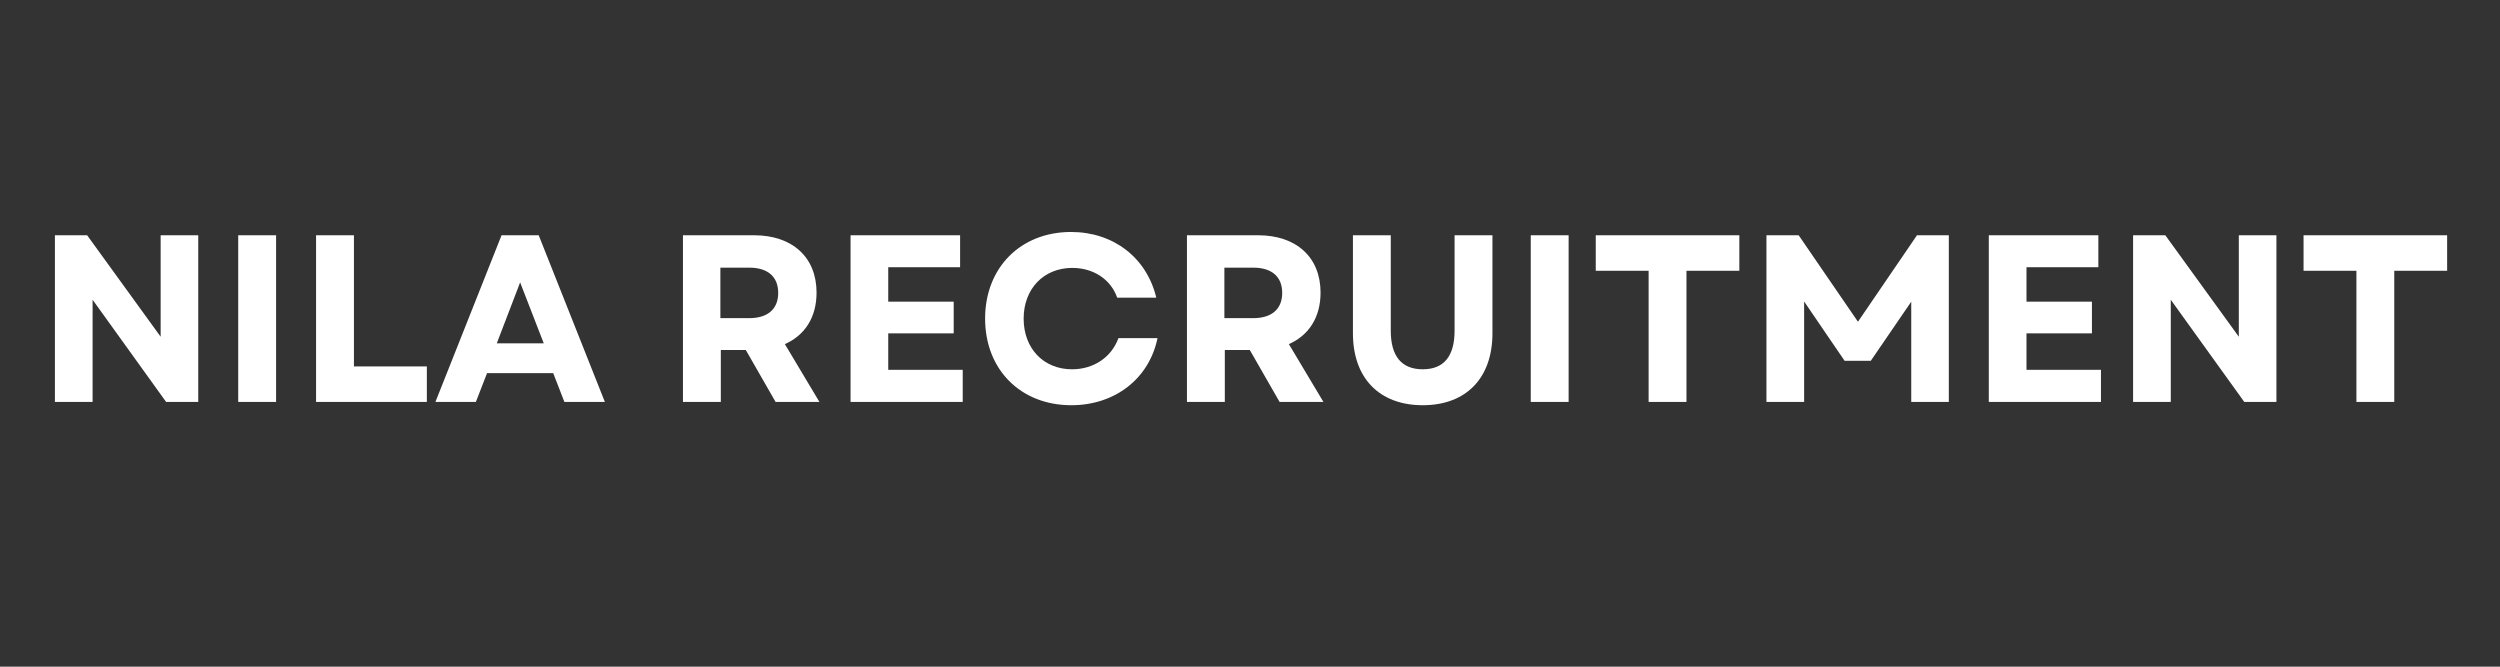 <svg xmlns="http://www.w3.org/2000/svg" xmlns:xlink="http://www.w3.org/1999/xlink" width="150" zoomAndPan="magnify" viewBox="0 0 112.5 30" height="40" preserveAspectRatio="xMidYMid meet" version="1.0"><rect x="0" y="0" width="112.5" height="30" fill="#333333" stroke="none"/><defs><g/><clipPath id="c6d33bfc19"><path d="M 103 10 L 110.445 10 L 110.445 19 L 103 19 Z M 103 10 " clip-rule="nonzero"/></clipPath></defs><g fill="#ffffff" fill-opacity="1"><g transform="translate(1.573, 18.087)"><g><path d="M 0.898 0 L 2.594 0 L 2.594 -4.598 L 5.902 0 L 7.348 0 L 7.348 -7.5 L 5.656 -7.5 L 5.656 -2.934 L 2.348 -7.5 L 0.898 -7.5 Z M 0.898 0 "/></g></g></g><g fill="#ffffff" fill-opacity="1"><g transform="translate(9.822, 18.087)"><g><path d="M 0.898 0 L 2.602 0 L 2.602 -7.5 L 0.898 -7.5 Z M 0.898 0 "/></g></g></g><g fill="#ffffff" fill-opacity="1"><g transform="translate(13.325, 18.087)"><g><path d="M 0.898 0 L 5.883 0 L 5.883 -1.598 L 2.602 -1.598 L 2.602 -7.5 L 0.898 -7.5 Z M 0.898 0 "/></g></g></g><g fill="#ffffff" fill-opacity="1"><g transform="translate(19.496, 18.087)"><g><path d="M 0.098 0 L 1.918 0 L 2.422 -1.297 L 5.398 -1.297 L 5.902 0 L 7.723 0 L 4.746 -7.5 L 3.074 -7.5 Z M 2.859 -2.637 L 3.91 -5.379 L 4.973 -2.637 Z M 2.859 -2.637 "/></g></g></g><g fill="#ffffff" fill-opacity="1"><g transform="translate(27.317, 18.087)"><g/></g></g><g fill="#ffffff" fill-opacity="1"><g transform="translate(29.835, 18.087)"><g><path d="M 0.898 0 L 2.602 0 L 2.602 -2.336 L 3.727 -2.336 L 5.066 0 L 7.039 0 L 5.484 -2.602 C 6.387 -3 6.91 -3.812 6.91 -4.918 C 6.91 -6.516 5.816 -7.5 4.102 -7.5 L 0.898 -7.5 Z M 2.582 -3.77 L 2.582 -6.043 L 3.879 -6.043 C 4.715 -6.043 5.184 -5.637 5.184 -4.906 C 5.184 -4.18 4.715 -3.77 3.879 -3.77 Z M 2.582 -3.77 "/></g></g></g><g fill="#ffffff" fill-opacity="1"><g transform="translate(37.377, 18.087)"><g><path d="M 0.898 0 L 5.945 0 L 5.945 -1.445 L 2.594 -1.445 L 2.594 -3.086 L 5.539 -3.086 L 5.539 -4.512 L 2.594 -4.512 L 2.594 -6.062 L 5.828 -6.062 L 5.828 -7.5 L 0.898 -7.5 Z M 0.898 0 "/></g></g></g><g fill="#ffffff" fill-opacity="1"><g transform="translate(43.869, 18.087)"><g><path d="M 4.34 0.148 C 6.309 0.148 7.844 -1.051 8.219 -2.871 L 6.461 -2.871 C 6.148 -2.016 5.355 -1.469 4.371 -1.469 C 3.098 -1.469 2.195 -2.398 2.195 -3.75 C 2.195 -5.098 3.105 -6.031 4.383 -6.031 C 5.336 -6.031 6.117 -5.516 6.406 -4.691 L 8.164 -4.691 C 7.734 -6.492 6.234 -7.648 4.328 -7.648 C 2.059 -7.648 0.461 -6.043 0.461 -3.75 C 0.461 -1.457 2.059 0.148 4.34 0.148 Z M 4.34 0.148 "/></g></g></g><g fill="#ffffff" fill-opacity="1"><g transform="translate(52.515, 18.087)"><g><path d="M 0.898 0 L 2.602 0 L 2.602 -2.336 L 3.727 -2.336 L 5.066 0 L 7.039 0 L 5.484 -2.602 C 6.387 -3 6.91 -3.812 6.91 -4.918 C 6.91 -6.516 5.816 -7.5 4.102 -7.5 L 0.898 -7.5 Z M 2.582 -3.77 L 2.582 -6.043 L 3.879 -6.043 C 4.715 -6.043 5.184 -5.637 5.184 -4.906 C 5.184 -4.18 4.715 -3.77 3.879 -3.77 Z M 2.582 -3.77 "/></g></g></g><g fill="#ffffff" fill-opacity="1"><g transform="translate(60.058, 18.087)"><g><path d="M 3.965 0.148 C 5.914 0.148 7.102 -1.07 7.102 -3.086 L 7.102 -7.5 L 5.398 -7.5 L 5.398 -3.203 C 5.398 -2.059 4.918 -1.469 3.965 -1.469 C 3.012 -1.469 2.527 -2.059 2.527 -3.203 L 2.527 -7.5 L 0.824 -7.5 L 0.824 -3.086 C 0.824 -1.07 2.016 0.148 3.965 0.148 Z M 3.965 0.148 "/></g></g></g><g fill="#ffffff" fill-opacity="1"><g transform="translate(67.986, 18.087)"><g><path d="M 0.898 0 L 2.602 0 L 2.602 -7.5 L 0.898 -7.5 Z M 0.898 0 "/></g></g></g><g fill="#ffffff" fill-opacity="1"><g transform="translate(71.489, 18.087)"><g><path d="M 2.699 0 L 4.402 0 L 4.402 -5.902 L 6.781 -5.902 L 6.781 -7.5 L 0.32 -7.5 L 0.32 -5.902 L 2.699 -5.902 Z M 2.699 0 "/></g></g></g><g fill="#ffffff" fill-opacity="1"><g transform="translate(78.592, 18.087)"><g><path d="M 0.898 0 L 2.594 0 L 2.594 -4.52 L 4.414 -1.852 L 5.594 -1.852 L 7.414 -4.512 L 7.414 0 L 9.105 0 L 9.105 -7.5 L 7.672 -7.5 L 5.016 -3.609 L 2.348 -7.5 L 0.898 -7.5 Z M 0.898 0 "/></g></g></g><g fill="#ffffff" fill-opacity="1"><g transform="translate(88.598, 18.087)"><g><path d="M 0.898 0 L 5.945 0 L 5.945 -1.445 L 2.594 -1.445 L 2.594 -3.086 L 5.539 -3.086 L 5.539 -4.512 L 2.594 -4.512 L 2.594 -6.062 L 5.828 -6.062 L 5.828 -7.5 L 0.898 -7.5 Z M 0.898 0 "/></g></g></g><g fill="#ffffff" fill-opacity="1"><g transform="translate(95.091, 18.087)"><g><path d="M 0.898 0 L 2.594 0 L 2.594 -4.598 L 5.902 0 L 7.348 0 L 7.348 -7.5 L 5.656 -7.5 L 5.656 -2.934 L 2.348 -7.5 L 0.898 -7.5 Z M 0.898 0 "/></g></g></g><g clip-path="url(#c6d33bfc19)"><g fill="#ffffff" fill-opacity="1"><g transform="translate(103.34, 18.087)"><g><path d="M 2.699 0 L 4.402 0 L 4.402 -5.902 L 6.781 -5.902 L 6.781 -7.5 L 0.32 -7.5 L 0.32 -5.902 L 2.699 -5.902 Z M 2.699 0 "/></g></g></g></g></svg>